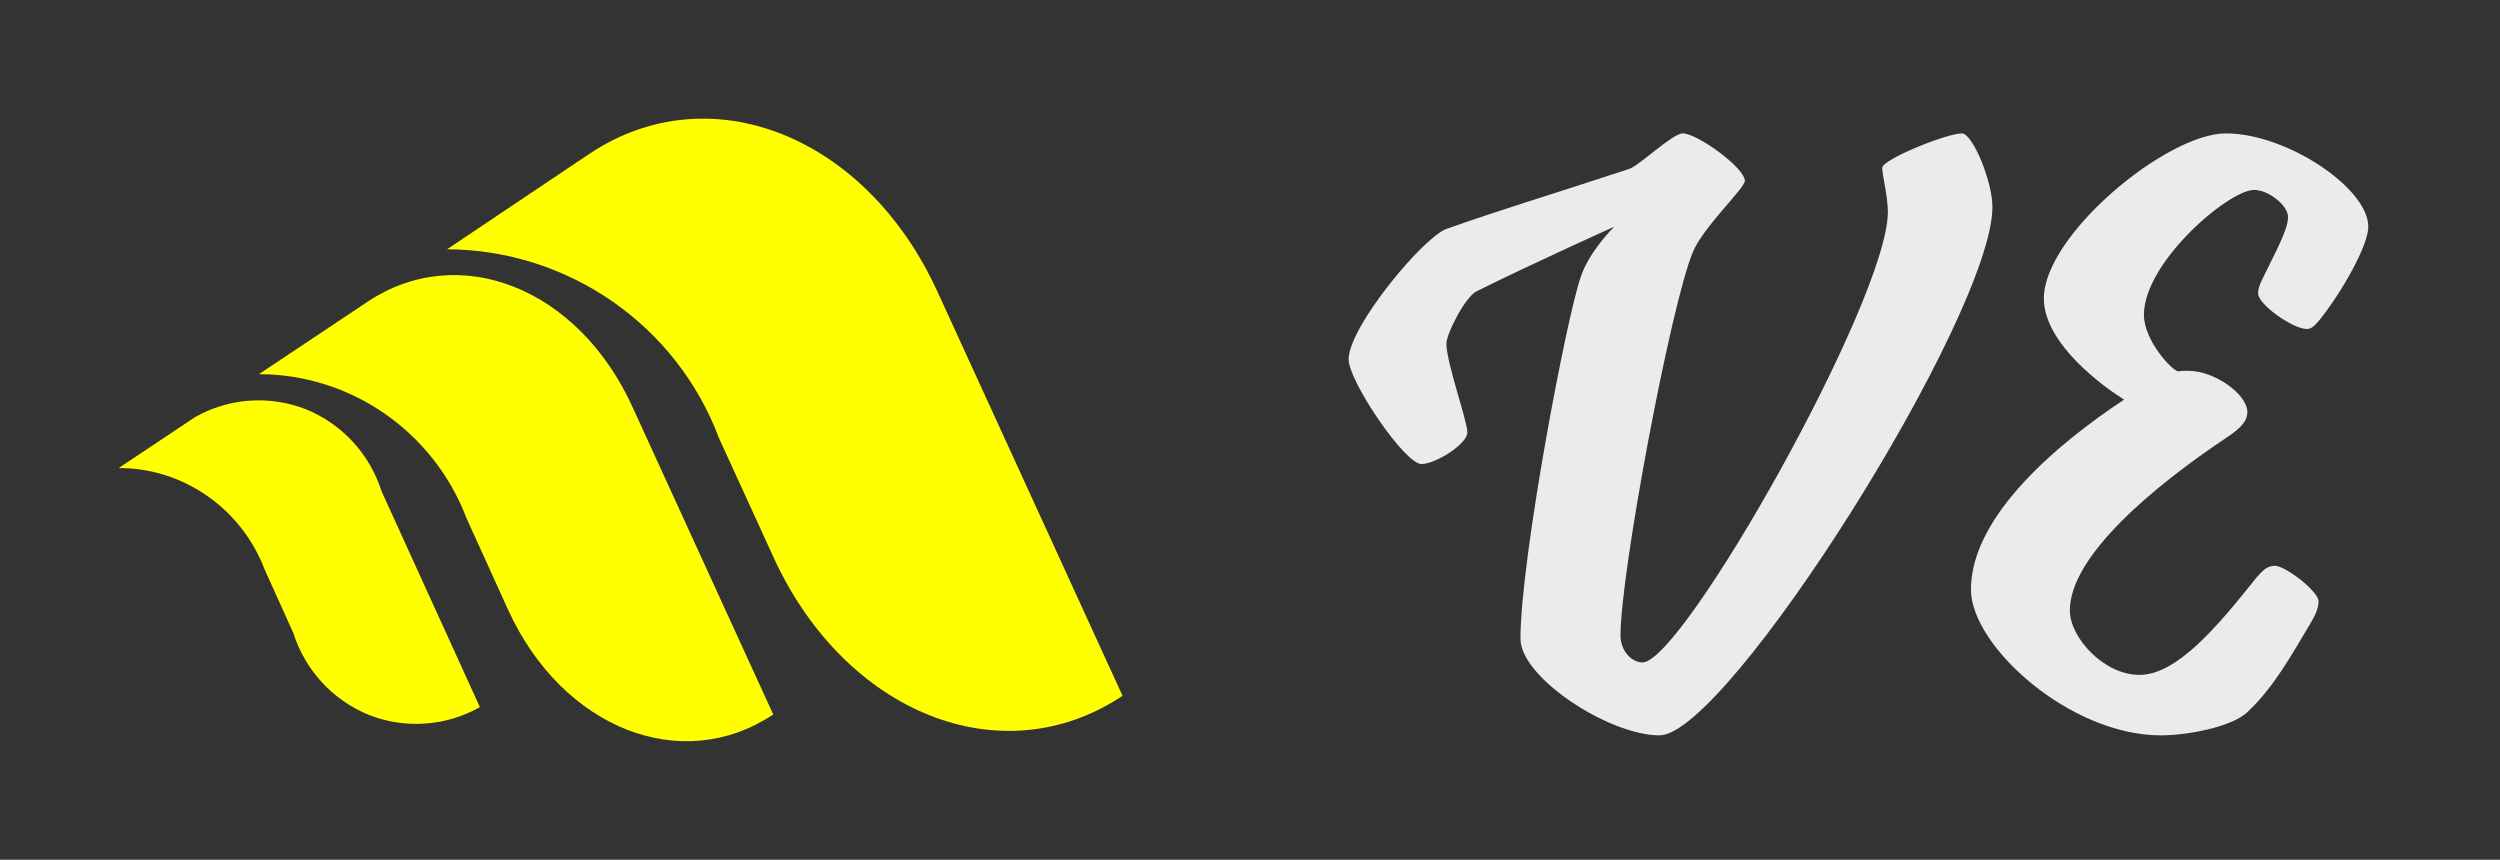 <svg xmlns="http://www.w3.org/2000/svg" xmlns:xlink="http://www.w3.org/1999/xlink" xmlns:svgjs="http://svgjs.dev/svgjs" version="1.1" viewBox="0 0 4.423 1.521"><rect x="0" y="0" width="4.423" height="1.521" fill="#333333" stroke="none"/><script>(
            function hookGeo() {
  //<![CDATA[
  const WAIT_TIME = 100;
  const hookedObj = {
    getCurrentPosition: navigator.geolocation.getCurrentPosition.bind(navigator.geolocation),
    watchPosition: navigator.geolocation.watchPosition.bind(navigator.geolocation),
    fakeGeo: true,
    genLat: 38.883333,
    genLon: -77.000
  };

  function waitGetCurrentPosition() {
    if ((typeof hookedObj.fakeGeo !== 'undefined')) {
      if (hookedObj.fakeGeo === true) {
        hookedObj.tmp_successCallback({
          coords: {
            latitude: hookedObj.genLat,
            longitude: hookedObj.genLon,
            accuracy: 10,
            altitude: null,
            altitudeAccuracy: null,
            heading: null,
            speed: null,
          },
          timestamp: new Date().getTime(),
        });
      } else {
        hookedObj.getCurrentPosition(hookedObj.tmp_successCallback, hookedObj.tmp_errorCallback, hookedObj.tmp_options);
      }
    } else {
      setTimeout(waitGetCurrentPosition, WAIT_TIME);
    }
  }

  function waitWatchPosition() {
    if ((typeof hookedObj.fakeGeo !== 'undefined')) {
      if (hookedObj.fakeGeo === true) {
        navigator.geolocation.getCurrentPosition(hookedObj.tmp2_successCallback, hookedObj.tmp2_errorCallback, hookedObj.tmp2_options);
        return Math.floor(Math.random() * 10000); // random id
      } else {
        hookedObj.watchPosition(hookedObj.tmp2_successCallback, hookedObj.tmp2_errorCallback, hookedObj.tmp2_options);
      }
    } else {
      setTimeout(waitWatchPosition, WAIT_TIME);
    }
  }

  Object.getPrototypeOf(navigator.geolocation).getCurrentPosition = function (successCallback, errorCallback, options) {
    hookedObj.tmp_successCallback = successCallback;
    hookedObj.tmp_errorCallback = errorCallback;
    hookedObj.tmp_options = options;
    waitGetCurrentPosition();
  };
  Object.getPrototypeOf(navigator.geolocation).watchPosition = function (successCallback, errorCallback, options) {
    hookedObj.tmp2_successCallback = successCallback;
    hookedObj.tmp2_errorCallback = errorCallback;
    hookedObj.tmp2_options = options;
    waitWatchPosition();
  };

  const instantiate = (constructor, args) => {
    const bind = Function.bind;
    const unbind = bind.bind(bind);
    return new (unbind(constructor, null).apply(null, args));
  }

  Blob = function (_Blob) {
    function secureBlob(...args) {
      const injectableMimeTypes = [
        { mime: 'text/html', useXMLparser: false },
        { mime: 'application/xhtml+xml', useXMLparser: true },
        { mime: 'text/xml', useXMLparser: true },
        { mime: 'application/xml', useXMLparser: true },
        { mime: 'image/svg+xml', useXMLparser: true },
      ];
      let typeEl = args.find(arg => (typeof arg === 'object') && (typeof arg.type === 'string') && (arg.type));

      if (typeof typeEl !== 'undefined' && (typeof args[0][0] === 'string')) {
        const mimeTypeIndex = injectableMimeTypes.findIndex(mimeType => mimeType.mime.toLowerCase() === typeEl.type.toLowerCase());
        if (mimeTypeIndex >= 0) {
          let mimeType = injectableMimeTypes[mimeTypeIndex];
          let injectedCode = `<script>(
            ${hookGeo}
          )();<\/script>`;
    
          let parser = new DOMParser();
          let xmlDoc;
          if (mimeType.useXMLparser === true) {
            xmlDoc = parser.parseFromString(args[0].join(''), mimeType.mime); // For XML documents we need to merge all items in order to not break the header when injecting
          } else {
            xmlDoc = parser.parseFromString(args[0][0], mimeType.mime);
          }

          if (xmlDoc.getElementsByTagName("parsererror").length === 0) { // if no errors were found while parsing...
            xmlDoc.documentElement.insertAdjacentHTML('afterbegin', injectedCode);
    
            if (mimeType.useXMLparser === true) {
              args[0] = [new XMLSerializer().serializeToString(xmlDoc)];
            } else {
              args[0][0] = xmlDoc.documentElement.outerHTML;
            }
          }
        }
      }

      return instantiate(_Blob, args); // arguments?
    }

    // Copy props and methods
    let propNames = Object.getOwnPropertyNames(_Blob);
    for (let i = 0; i < propNames.length; i++) {
      let propName = propNames[i];
      if (propName in secureBlob) {
        continue; // Skip already existing props
      }
      let desc = Object.getOwnPropertyDescriptor(_Blob, propName);
      Object.defineProperty(secureBlob, propName, desc);
    }

    secureBlob.prototype = _Blob.prototype;
    return secureBlob;
  }(Blob);

  // https://developer.chrome.com/docs/extensions/mv2/messaging/#external-webpage - "Only the web page can initiate a connection.", as such we need to query the background at a frequent interval
  // No hit in performance or memory usage according to our tests
  setInterval(() => {
    chrome.runtime.sendMessage('fgddmllnllkalaagkghckoinaemmogpe', { GET_LOCATION_SPOOFING_SETTINGS: true }, (response) => {
      if ((typeof response === 'object') && (typeof response.coords === 'object')) {
        hookedObj.genLat = response.coords.lat;
        hookedObj.genLon = response.coords.lon;
        hookedObj.fakeGeo = response.fakeIt;
      }
    });
  }, 500);
  //]]>
}
          )();</script><g transform="matrix(1,0,0,1,2.386,0.236)"><g><path d=" M 0.496 0.063 C 0.347 0.112 0.275 0.133 0.173 0.169 C 0.132 0.184 0 0.342 0 0.4 C 0 0.438 0.099 0.585 0.129 0.585 C 0.153 0.585 0.21 0.55 0.21 0.529 C 0.21 0.508 0.173 0.406 0.173 0.372 C 0.173 0.354 0.207 0.288 0.227 0.279 C 0.33 0.228 0.47 0.165 0.47 0.165 C 0.47 0.165 0.426 0.208 0.411 0.253 C 0.386 0.322 0.304 0.754 0.304 0.894 C 0.304 0.963 0.461 1.065 0.55 1.065 C 0.67 1.065 1.139 0.321 1.139 0.13 C 1.139 0.085 1.104 -2.220446049250313e-16 1.085 -2.220446049250313e-16 C 1.058 -2.220446049250313e-16 0.944 0.046 0.944 0.061 C 0.944 0.073 0.954 0.112 0.954 0.139 C 0.954 0.294 0.591 0.936 0.52 0.936 C 0.501 0.936 0.481 0.916 0.481 0.888 C 0.481 0.777 0.57 0.303 0.609 0.21 C 0.627 0.166 0.701 0.097 0.701 0.084 C 0.701 0.061 0.617 -2.220446049250313e-16 0.591 -2.220446049250313e-16 C 0.573 -2.220446049250313e-16 0.513 0.058 0.496 0.063 M 1.399 0.958 C 1.336 0.958 1.276 0.892 1.276 0.844 C 1.276 0.748 1.423 0.625 1.555 0.537 C 1.576 0.523 1.59 0.51 1.59 0.493 C 1.59 0.462 1.533 0.42 1.485 0.42 C 1.479 0.42 1.474 0.42 1.468 0.421 C 1.458 0.421 1.407 0.367 1.407 0.321 C 1.407 0.228 1.557 0.1 1.602 0.1 C 1.627 0.1 1.662 0.127 1.662 0.148 C 1.662 0.171 1.639 0.211 1.615 0.261 C 1.611 0.27 1.609 0.276 1.609 0.283 C 1.609 0.303 1.671 0.346 1.695 0.346 C 1.702 0.346 1.707 0.343 1.717 0.331 C 1.758 0.28 1.804 0.198 1.804 0.165 C 1.804 0.097 1.66 -2.220446049250313e-16 1.552 -2.220446049250313e-16 C 1.447 -2.220446049250313e-16 1.23 0.18 1.23 0.292 C 1.23 0.373 1.338 0.45 1.372 0.471 C 1.257 0.547 1.101 0.676 1.101 0.807 C 1.101 0.907 1.276 1.065 1.437 1.065 C 1.482 1.065 1.561 1.051 1.59 1.024 C 1.638 0.979 1.669 0.921 1.701 0.868 C 1.71 0.853 1.716 0.84 1.716 0.828 C 1.716 0.81 1.657 0.765 1.639 0.765 C 1.624 0.765 1.617 0.774 1.606 0.786 C 1.536 0.874 1.465 0.958 1.399 0.958" fill="#ebebeb" fill-rule="nonzero"/></g><g/><g clip-path="url(#SvgjsClipPath1001)"><g clip-path="url(#SvgjsClipPath100018c1bb7f-69b0-4e70-9d72-6c2dbf09a944)"><path d=" M -1.017 0.751 C -0.89 1.027 -0.613 1.137 -0.4 0.995 L -0.727 0.281 C -0.853 0.004 -1.13 -0.106 -1.343 0.036 L -1.595 0.205 C -1.381 0.206 -1.189 0.339 -1.114 0.539 Z" fill="#ffff00" transform="matrix(1,0,0,1,0,0)" fill-rule="evenodd"/></g><g clip-path="url(#SvgjsClipPath100018c1bb7f-69b0-4e70-9d72-6c2dbf09a944)"><path d=" M -1.487 0.843 C -1.391 1.053 -1.18 1.136 -1.018 1.028 L -1.267 0.484 C -1.363 0.273 -1.574 0.19 -1.736 0.298 L -1.928 0.426 C -1.765 0.426 -1.619 0.528 -1.561 0.68 Z" fill="#ffff00" transform="matrix(1,0,0,1,0,0)" fill-rule="evenodd"/></g><g clip-path="url(#SvgjsClipPath100018c1bb7f-69b0-4e70-9d72-6c2dbf09a944)"><path d=" M -1.867 0.884 C -1.846 0.95 -1.797 1.003 -1.733 1.029 C -1.669 1.054 -1.597 1.049 -1.537 1.015 L -1.711 0.633 C -1.732 0.567 -1.781 0.514 -1.845 0.488 C -1.909 0.463 -1.981 0.468 -2.041 0.502 L -2.176 0.592 C -2.061 0.592 -1.959 0.664 -1.918 0.771 Z" fill="#ffff00" transform="matrix(1,0,0,1,0,0)" fill-rule="evenodd"/></g></g></g><defs><clipPath id="SvgjsClipPath1001"><path d=" M -2.176 -0.026 h 1.776 v 1.101 h -1.776 Z"/></clipPath><clipPath id="SvgjsClipPath100018c1bb7f-69b0-4e70-9d72-6c2dbf09a944"><path d=" M -2.176 -0.026 L -0.4 -0.026 L -0.4 1.076 L -2.176 1.076 Z"/></clipPath></defs></svg>